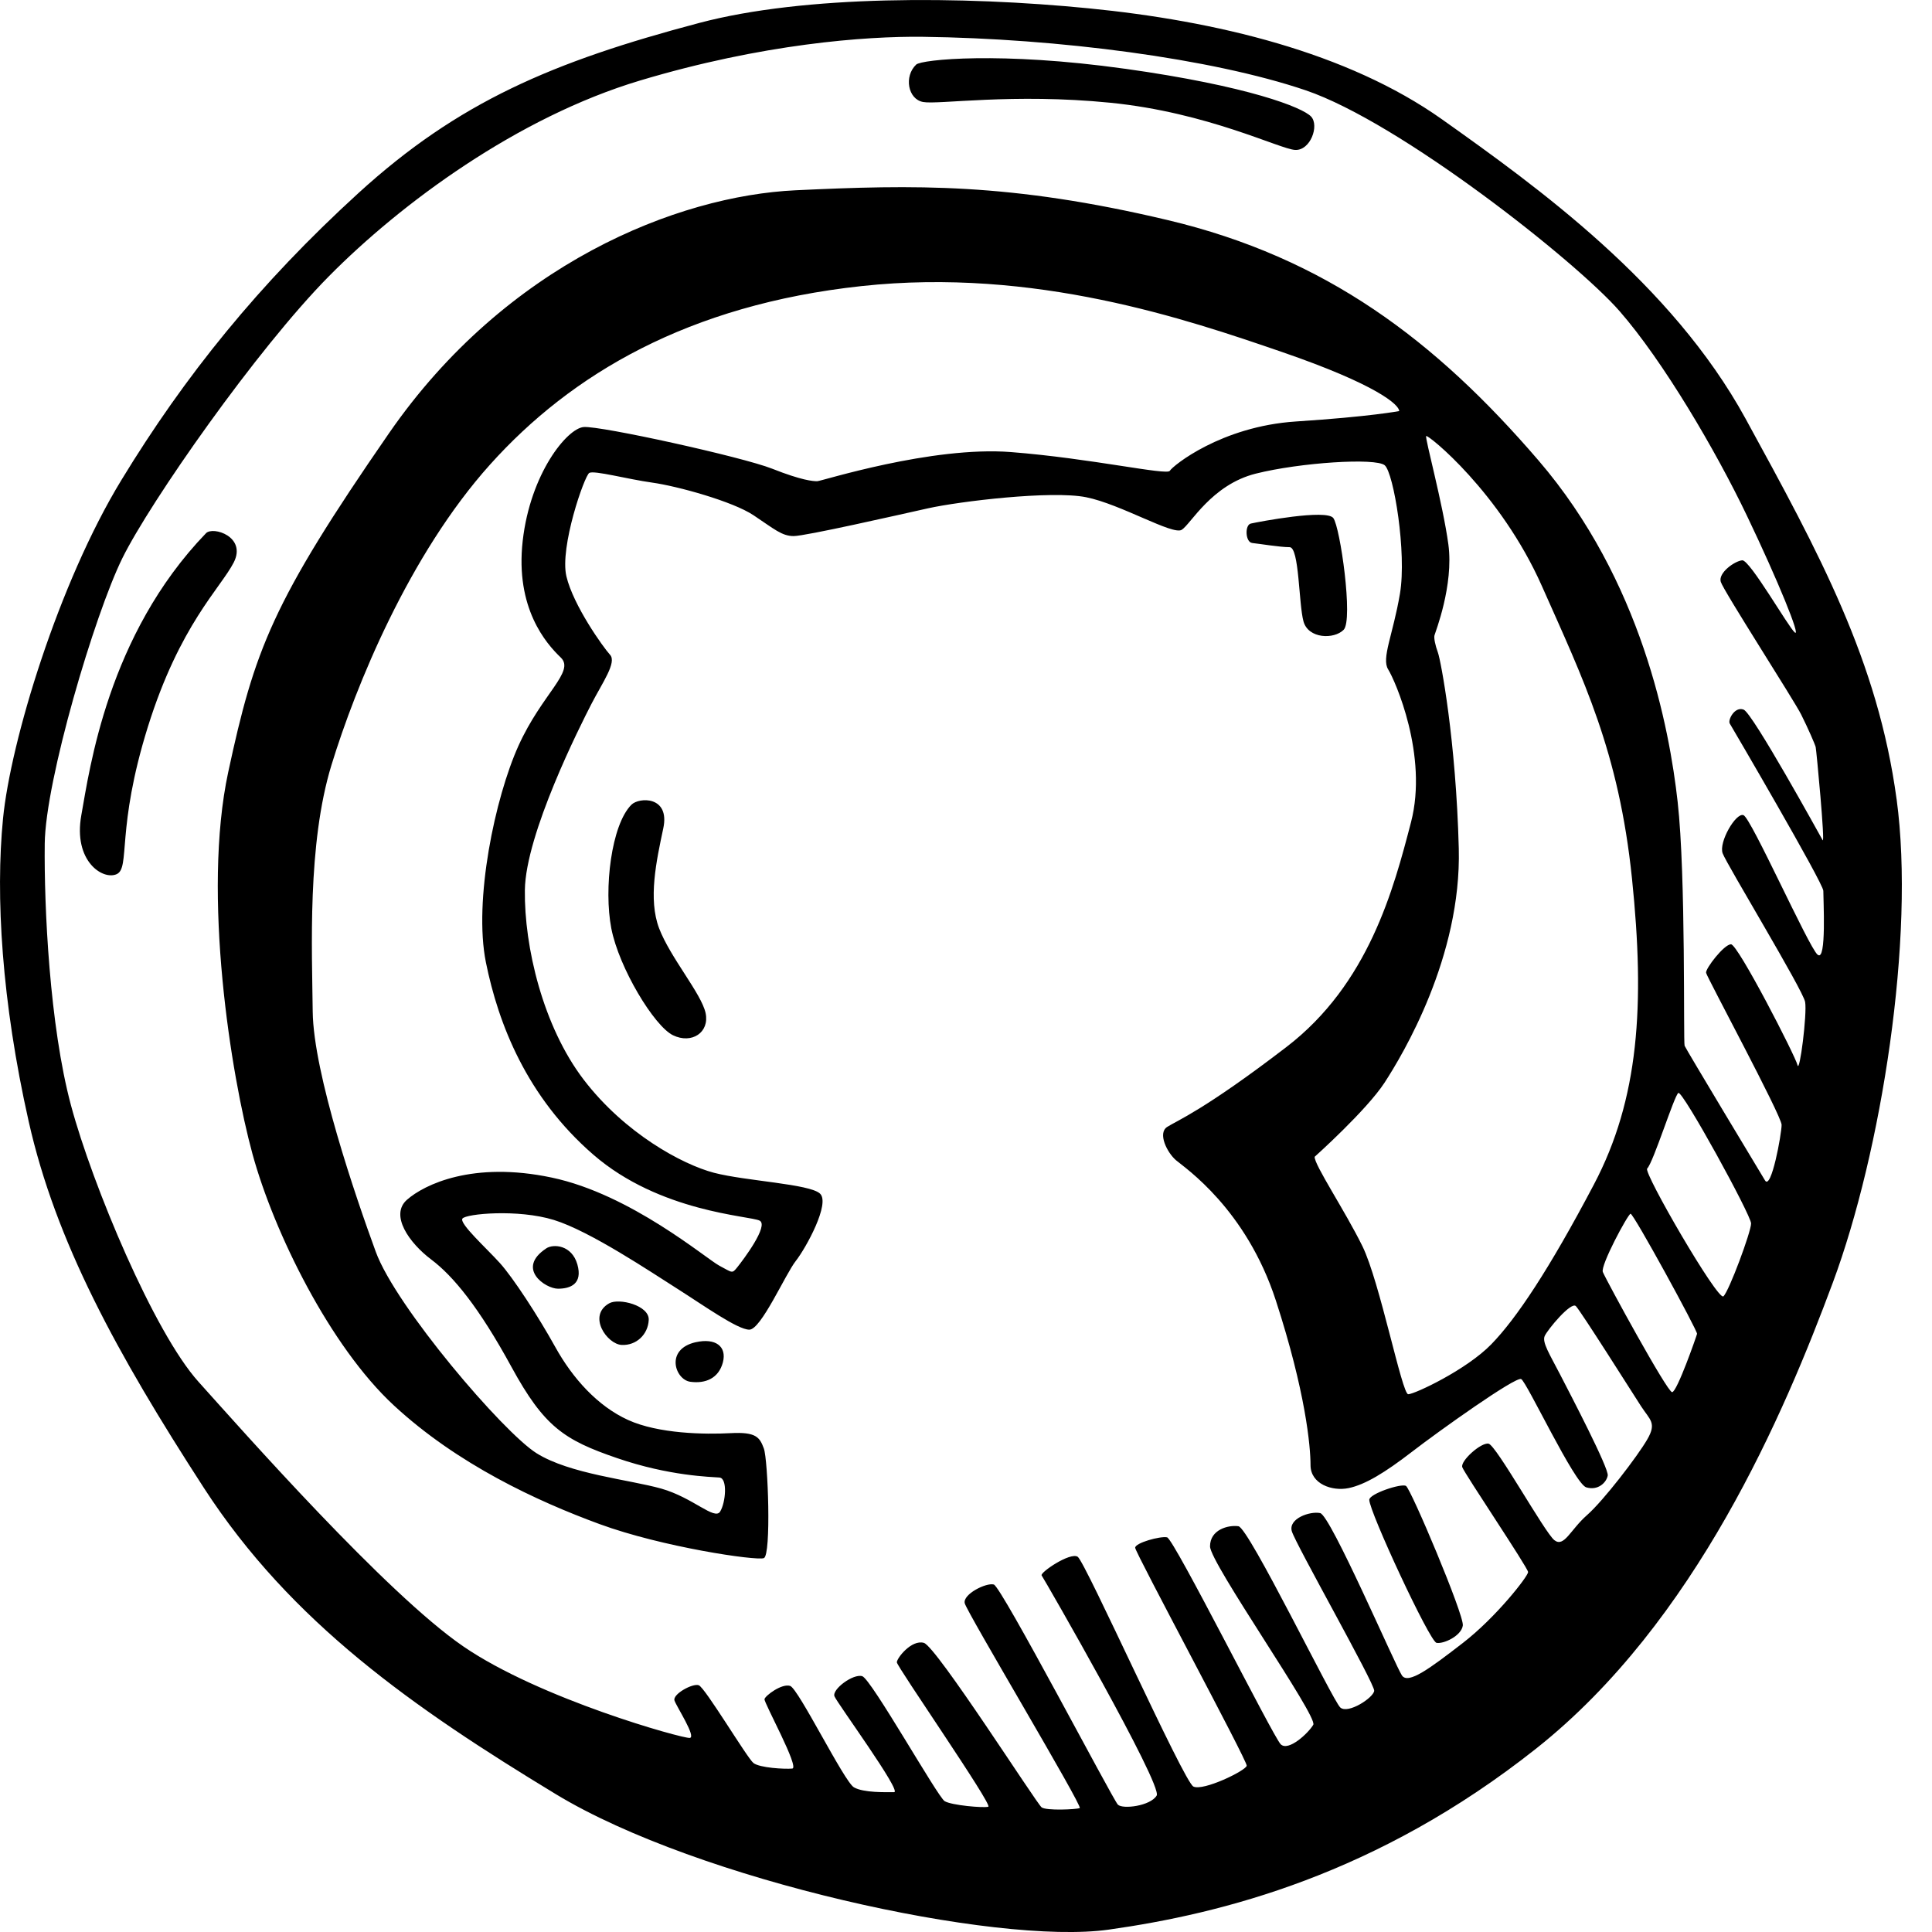 <svg xmlns="http://www.w3.org/2000/svg" viewBox="0 0 64 64" enable-background="new 0 0 64 64"><path d="M62.827 26.474c-.62-4.577-2.548-8.12-5.003-12.605-2.456-4.486-6.91-7.683-10.053-9.914C44.628 1.726 40.267.69 36.067.276s-9.404-.442-12.9.483c-4.865 1.287-7.986 2.62-11.29 5.634s-5.762 6.072-7.85 9.5C1.935 19.32.35 24.564.1 27.118c-.252 2.553-.046 6.05.85 10.03.894 3.978 2.914 7.68 5.806 12.144 2.892 4.462 6.954 7.29 11.66 10.144 4.704 2.852 14.573 5.014 18.315 4.485 3.742-.528 8.883-1.816 14.162-6.002 5.28-4.186 8.217-11.11 9.823-15.434 1.607-4.325 2.732-11.433 2.112-16.01zM55.39 46.117c-.16 0-2.18-3.703-2.294-3.98-.088-.21.826-1.908.918-1.93.092-.024 2.226 3.886 2.203 3.978-.023.092-.666 1.932-.826 1.932zM47.634 21.62c-.092-.252-.138-.482-.115-.574.023-.092.643-1.656.46-3.013-.185-1.357-.78-3.52-.735-3.588.046-.07 2.456 1.863 3.833 4.968s2.548 5.474 2.984 9.683.23 7.314-1.262 10.144-2.57 4.44-3.397 5.29c-.825.85-2.547 1.656-2.753 1.656s-.94-3.726-1.515-4.9c-.574-1.172-1.607-2.713-1.584-2.966 0 0 1.72-1.54 2.318-2.46.597-.92 2.548-4.164 2.456-7.752-.092-3.59-.597-6.234-.69-6.487zm9.456 21.323c-.185.16-2.656-4.102-2.526-4.232.207-.206.895-2.414 1.033-2.506s2.41 4.048 2.41 4.324c0 .276-.734 2.254-.918 2.415zm3.12-11.317c-.297-.253-2.202-4.53-2.455-4.623-.252-.092-.826.897-.69 1.265s2.663 4.53 2.732 4.922c.07.39-.184 2.392-.252 2.093-.07-.3-1.974-4.002-2.203-4.002-.23 0-.85.806-.826.944.023.138 2.502 4.738 2.502 5.037 0 .3-.344 2.186-.55 1.84-.208-.344-2.618-4.346-2.663-4.46-.046-.116.046-5.613-.23-8.074-.274-2.46-1.192-7.337-4.612-11.317-3.42-3.98-7.046-6.717-12.28-7.96s-8.4-1.172-12.324-.988c-3.926.184-9.595 2.438-13.474 8.05-3.88 5.612-4.453 7.176-5.325 11.225-.87 4.048.093 10.052.804 12.65.712 2.6 2.57 6.372 4.682 8.327 2.112 1.955 4.75 3.174 6.817 3.933s5.187 1.22 5.44 1.127c.252-.092.138-3.266 0-3.634-.138-.368-.252-.552-1.102-.506-.848.046-2.386.023-3.396-.437-1.01-.46-1.836-1.38-2.41-2.415-.574-1.035-1.4-2.3-1.836-2.783-.436-.484-1.354-1.312-1.24-1.473.116-.16 1.837-.322 3.03.046 1.195.368 3.214 1.725 4.086 2.277.872.552 1.997 1.357 2.387 1.357.39 0 1.195-1.84 1.54-2.277.343-.437 1.147-1.91.802-2.23-.344-.323-2.456-.415-3.512-.69-1.056-.277-2.96-1.312-4.315-3.083-1.354-1.77-1.974-4.416-1.95-6.28.022-1.862 1.835-5.45 2.202-6.163.367-.713.85-1.38.62-1.633-.23-.252-1.216-1.632-1.446-2.598-.228-.966.598-3.335.758-3.427.16-.092 1.262.207 2.09.322.825.115 2.66.62 3.35 1.08.69.46.94.69 1.33.69.39 0 3.42-.69 4.454-.92 1.033-.23 4.085-.597 5.233-.367 1.148.23 2.87 1.265 3.167 1.08.298-.183.987-1.494 2.456-1.862 1.47-.368 3.97-.53 4.27-.276.297.253.733 2.898.504 4.255-.23 1.357-.62 2.14-.39 2.507.23.368 1.33 2.852.757 5.06-.575 2.208-1.4 5.36-4.132 7.452-2.73 2.093-3.626 2.438-3.948 2.645-.32.208 0 .852.298 1.105s2.318 1.61 3.305 4.646c.987 3.037 1.148 4.83 1.148 5.452s.713.874 1.263.76c.55-.116 1.193-.507 2.09-1.197.894-.69 3.442-2.507 3.625-2.415.184.092 1.767 3.473 2.157 3.588.39.115.666-.16.71-.39.047-.23-1.238-2.692-1.583-3.36-.344-.666-.597-1.057-.505-1.264.092-.207.872-1.15 1.033-.99.16.162 1.86 2.853 2.157 3.313.298.46.528.552.207 1.104-.32.553-1.446 2.025-1.997 2.508-.55.483-.757 1.08-1.08.828-.32-.253-1.927-3.15-2.18-3.197-.25-.047-.94.574-.87.78s2.18 3.336 2.18 3.474-1.057 1.495-2.158 2.346-1.814 1.38-2.02 1.08c-.208-.298-2.365-5.312-2.71-5.38-.343-.07-1.055.183-.94.597.115.414 2.754 5.06 2.73 5.29s-.87.782-1.124.552c-.252-.23-3.03-5.958-3.374-6.004s-.94.115-.94.667 3.58 5.635 3.42 5.91c-.162.277-.827.898-1.08.645-.252-.253-3.535-6.808-3.764-6.854-.23-.046-1.056.184-1.056.345 0 .16 3.718 7.06 3.695 7.22-.023.162-1.446.852-1.767.69-.32-.16-3.58-7.45-3.833-7.612-.252-.16-1.262.53-1.193.62.07.093 4.017 6.947 3.81 7.292-.207.345-1.125.46-1.285.3-.162-.162-3.857-7.223-4.11-7.292s-1.032.322-.963.62c.07.3 3.925 6.74 3.81 6.786-.115.046-1.102.092-1.262-.023-.16-.114-3.49-5.335-3.902-5.45s-.895.506-.895.644 3.19 4.738 3.03 4.784c-.16.046-1.216-.046-1.446-.184-.23-.138-2.433-4.048-2.73-4.14-.3-.092-1.01.437-.92.667.093.23 2.25 3.175 1.975 3.175s-1.01.023-1.33-.16c-.322-.185-1.837-3.267-2.113-3.36-.275-.09-.826.323-.85.438-.022.115 1.172 2.277.92 2.3-.253.023-1.08-.023-1.286-.184-.207-.162-1.607-2.508-1.813-2.577-.207-.07-.872.3-.803.506s.734 1.218.505 1.24c-.23.024-4.958-1.287-7.505-3.035-2.548-1.748-7.3-7.13-8.768-8.763-1.47-1.633-3.512-6.51-4.223-9.155-.71-2.645-.894-6.578-.87-8.67.022-2.094 1.652-7.59 2.57-9.455.918-1.863 4.453-6.923 6.84-9.338s6.243-5.267 10.305-6.486 7.482-1.472 9.364-1.45c4.475.056 9.57.714 12.69 1.772 3.122 1.058 8.952 5.658 10.398 7.314 1.446 1.656 3.19 4.623 4.223 6.785 1.034 2.16 1.79 4.024 1.585 3.863s-1.492-2.415-1.744-2.392c-.25.024-.802.415-.71.714.092.3 2.433 3.933 2.662 4.393.23.46.46.99.482 1.08.023.093.32 3.244.23 3.083-.092-.16-2.318-4.21-2.617-4.324-.298-.115-.528.345-.46.46.07.115 3.1 5.29 3.1 5.543-.003.253.112 2.37-.186 2.116zm-41.634-9.844c.482.46-.62 1.196-1.4 2.92-.78 1.726-1.492 5.13-1.08 7.177.414 2.046 1.355 4.46 3.558 6.37 2.203 1.91 5.187 2.024 5.508 2.185.32.16-.55 1.31-.734 1.54-.184.23-.16.185-.597-.045-.435-.23-2.937-2.37-5.553-2.92-2.617-.553-4.223.23-4.797.735-.574.506.07 1.426.803 1.978.734.552 1.584 1.587 2.662 3.565 1.08 1.978 1.744 2.415 3.49 3.013 1.743.6 3.12.622 3.396.645.276.023.208.828.024 1.127-.184.3-.895-.46-1.95-.76-1.057-.298-3.03-.482-4.132-1.172s-4.66-4.853-5.325-6.67c-.666-1.817-2.066-5.91-2.09-7.958-.022-2.047-.183-5.543.62-8.165.804-2.622 2.572-6.97 5.257-9.96 2.685-2.99 6.564-5.29 12.302-5.91 5.738-.622 10.787 1.103 13.932 2.184 3.144 1.082 3.88 1.75 3.88 1.956 0 0-.942.184-3.42.345-2.48.162-4.086 1.473-4.178 1.634-.092.16-2.617-.414-5.256-.62-2.64-.208-6.29.965-6.426.965s-.505-.024-1.492-.415c-.987-.39-5.692-1.426-6.243-1.38-.55.046-1.767 1.54-2.02 3.772-.252 2.232.78 3.405 1.263 3.865zM37.26 2.277c-4.11-.575-6.732-.306-6.91-.138-.412.39-.274 1.15.23 1.24.505.093 2.96-.298 6.197.024 3.236.322 5.623 1.54 6.128 1.564.505.023.803-.805.528-1.104-.276-.3-2.066-1.012-6.174-1.587zM6.824 17.664c-3.26 3.38-3.856 7.82-4.13 9.34s.71 2.16 1.17 1.954c.46-.207-.023-1.495 1.033-4.876s2.41-4.6 2.846-5.45c.435-.853-.687-1.208-.92-.968zm15.01 13.088c-.367-.966-.092-2.23.138-3.312.23-1.08-.804-1.035-1.056-.782-.666.667-.918 2.783-.666 4.094.253 1.31 1.424 3.243 2.044 3.542.62.3 1.216-.092 1.08-.736-.14-.644-1.172-1.84-1.54-2.806zm-3.74 10.604c-1.01.667-.024 1.334.39 1.334s.825-.16.642-.805c-.184-.644-.793-.688-1.033-.53zm2.088 1.817c-.734.414-.07 1.357.413 1.38s.872-.345.895-.828c.024-.483-.987-.733-1.307-.552zm2.87 1.288c-1.034.23-.69 1.243-.185 1.312s.94-.115 1.08-.644c.136-.53-.246-.812-.896-.667zm18.43-26.473c.23.023.917.138 1.238.138.322 0 .3 1.886.46 2.46.16.576 1.01.6 1.33.277.322-.322-.114-3.404-.343-3.703-.23-.3-2.446.12-2.73.183-.208.045-.185.62.045.644zm6.104 36.433c.23.046.826-.23.872-.575.045-.345-1.722-4.53-1.883-4.623-.16-.092-1.216.262-1.216.46 0 .39 1.998 4.692 2.227 4.738z"/></svg>